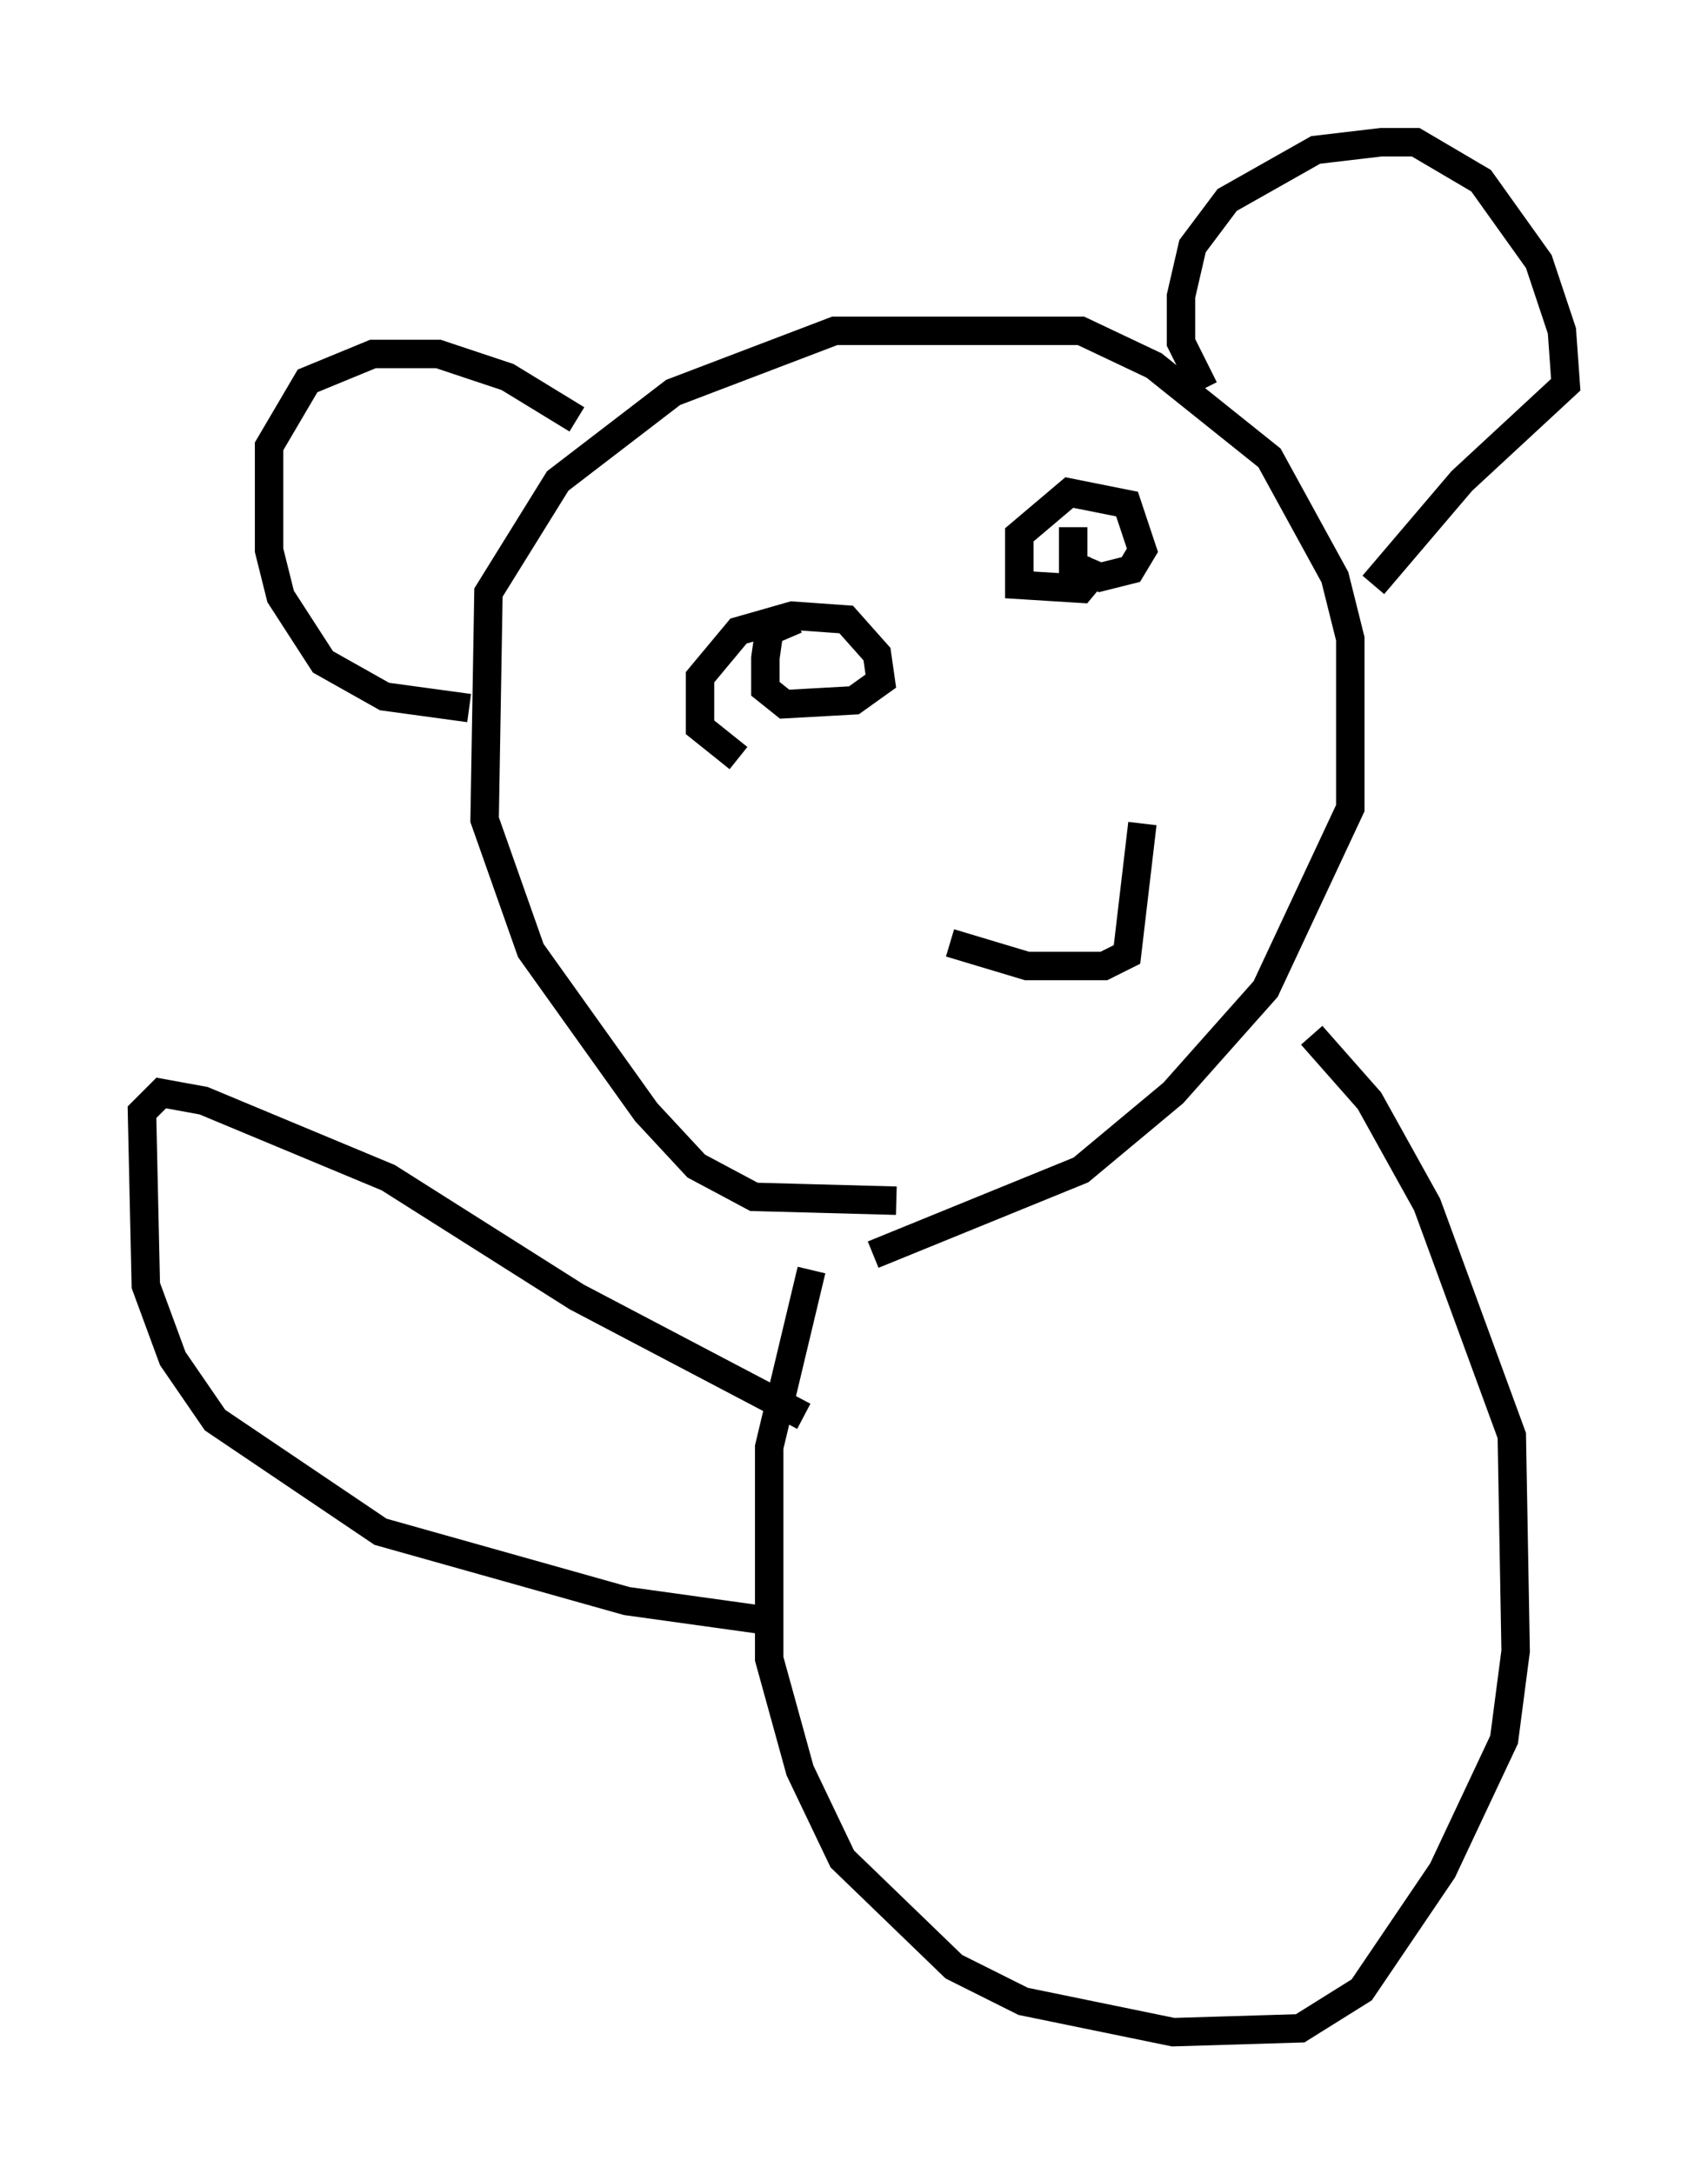 <?xml version="1.0" encoding="utf-8" ?>
<svg baseProfile="full" height="76.44" version="1.1" width="60.067" xmlns="http://www.w3.org/2000/svg" xmlns:ev="http://www.w3.org/2001/xml-events" xmlns:xlink="http://www.w3.org/1999/xlink"><defs /><rect fill="white" height="76.44" width="60.067" x="0" y="0" /><path d="M37.476, 40.588 m-5.954, 1.624 l-5.007, -0.135 -2.03, -1.083 l-1.759, -1.894 -4.059, -5.683 l-1.624, -4.601 0.135, -7.984 l2.436, -3.924 4.059, -3.112 l5.683, -2.165 8.66, 0.0 l2.571, 1.218 4.059, 3.248 l2.3, 4.195 0.541, 2.165 l0.0, 5.954 -2.977, 6.36 l-3.248, 3.654 -3.248, 2.706 l-7.307, 2.977 m-14.208, -19.215 l-2.977, -0.406 -2.165, -1.218 l-1.488, -2.3 -0.406, -1.624 l0.0, -3.654 1.353, -2.3 l2.3, -0.947 2.3, 0.0 l2.436, 0.812 2.436, 1.488 m22.057, -1.083 l-0.812, -1.624 0.0, -1.624 l0.406, -1.759 1.218, -1.624 l3.112, -1.759 2.3, -0.271 l1.218, 0.0 2.3, 1.353 l2.03, 2.842 0.812, 2.436 l0.135, 1.894 -3.654, 3.383 l-3.112, 3.654 m-22.327, 6.089 l-1.353, -1.083 0.0, -1.759 l1.353, -1.624 1.894, -0.541 l1.894, 0.135 1.083, 1.218 l0.135, 0.947 -0.947, 0.677 l-2.436, 0.135 -0.677, -0.541 l0.0, -1.083 0.135, -0.947 l0.947, -0.406 m10.69, -1.894 l-0.677, 0.812 -2.165, -0.135 l0.0, -1.759 1.759, -1.488 l2.03, 0.406 0.541, 1.624 l-0.406, 0.677 -1.083, 0.271 l-0.947, -0.406 0.0, -1.353 m-4.33, 14.614 l2.706, 0.812 2.706, 0.0 l0.812, -0.406 0.541, -4.601 m-11.637, 15.697 l-1.488, 6.225 0.0, 7.442 l1.083, 3.924 1.488, 3.112 l3.924, 3.789 2.436, 1.218 l5.277, 1.083 4.465, -0.135 l2.165, -1.353 2.842, -4.195 l2.165, -4.601 0.406, -3.112 l-0.135, -7.578 -2.977, -8.119 l-2.03, -3.654 -2.03, -2.3 m-17.862, 13.396 l-7.984, -4.195 -6.631, -4.195 l-6.495, -2.706 -1.488, -0.271 l-0.677, 0.677 0.135, 6.089 l0.947, 2.571 1.488, 2.165 l5.819, 3.924 8.66, 2.436 l4.871, 0.677 m22.868, -16.103 " fill="none" stroke="black" stroke-width="1" /></svg>